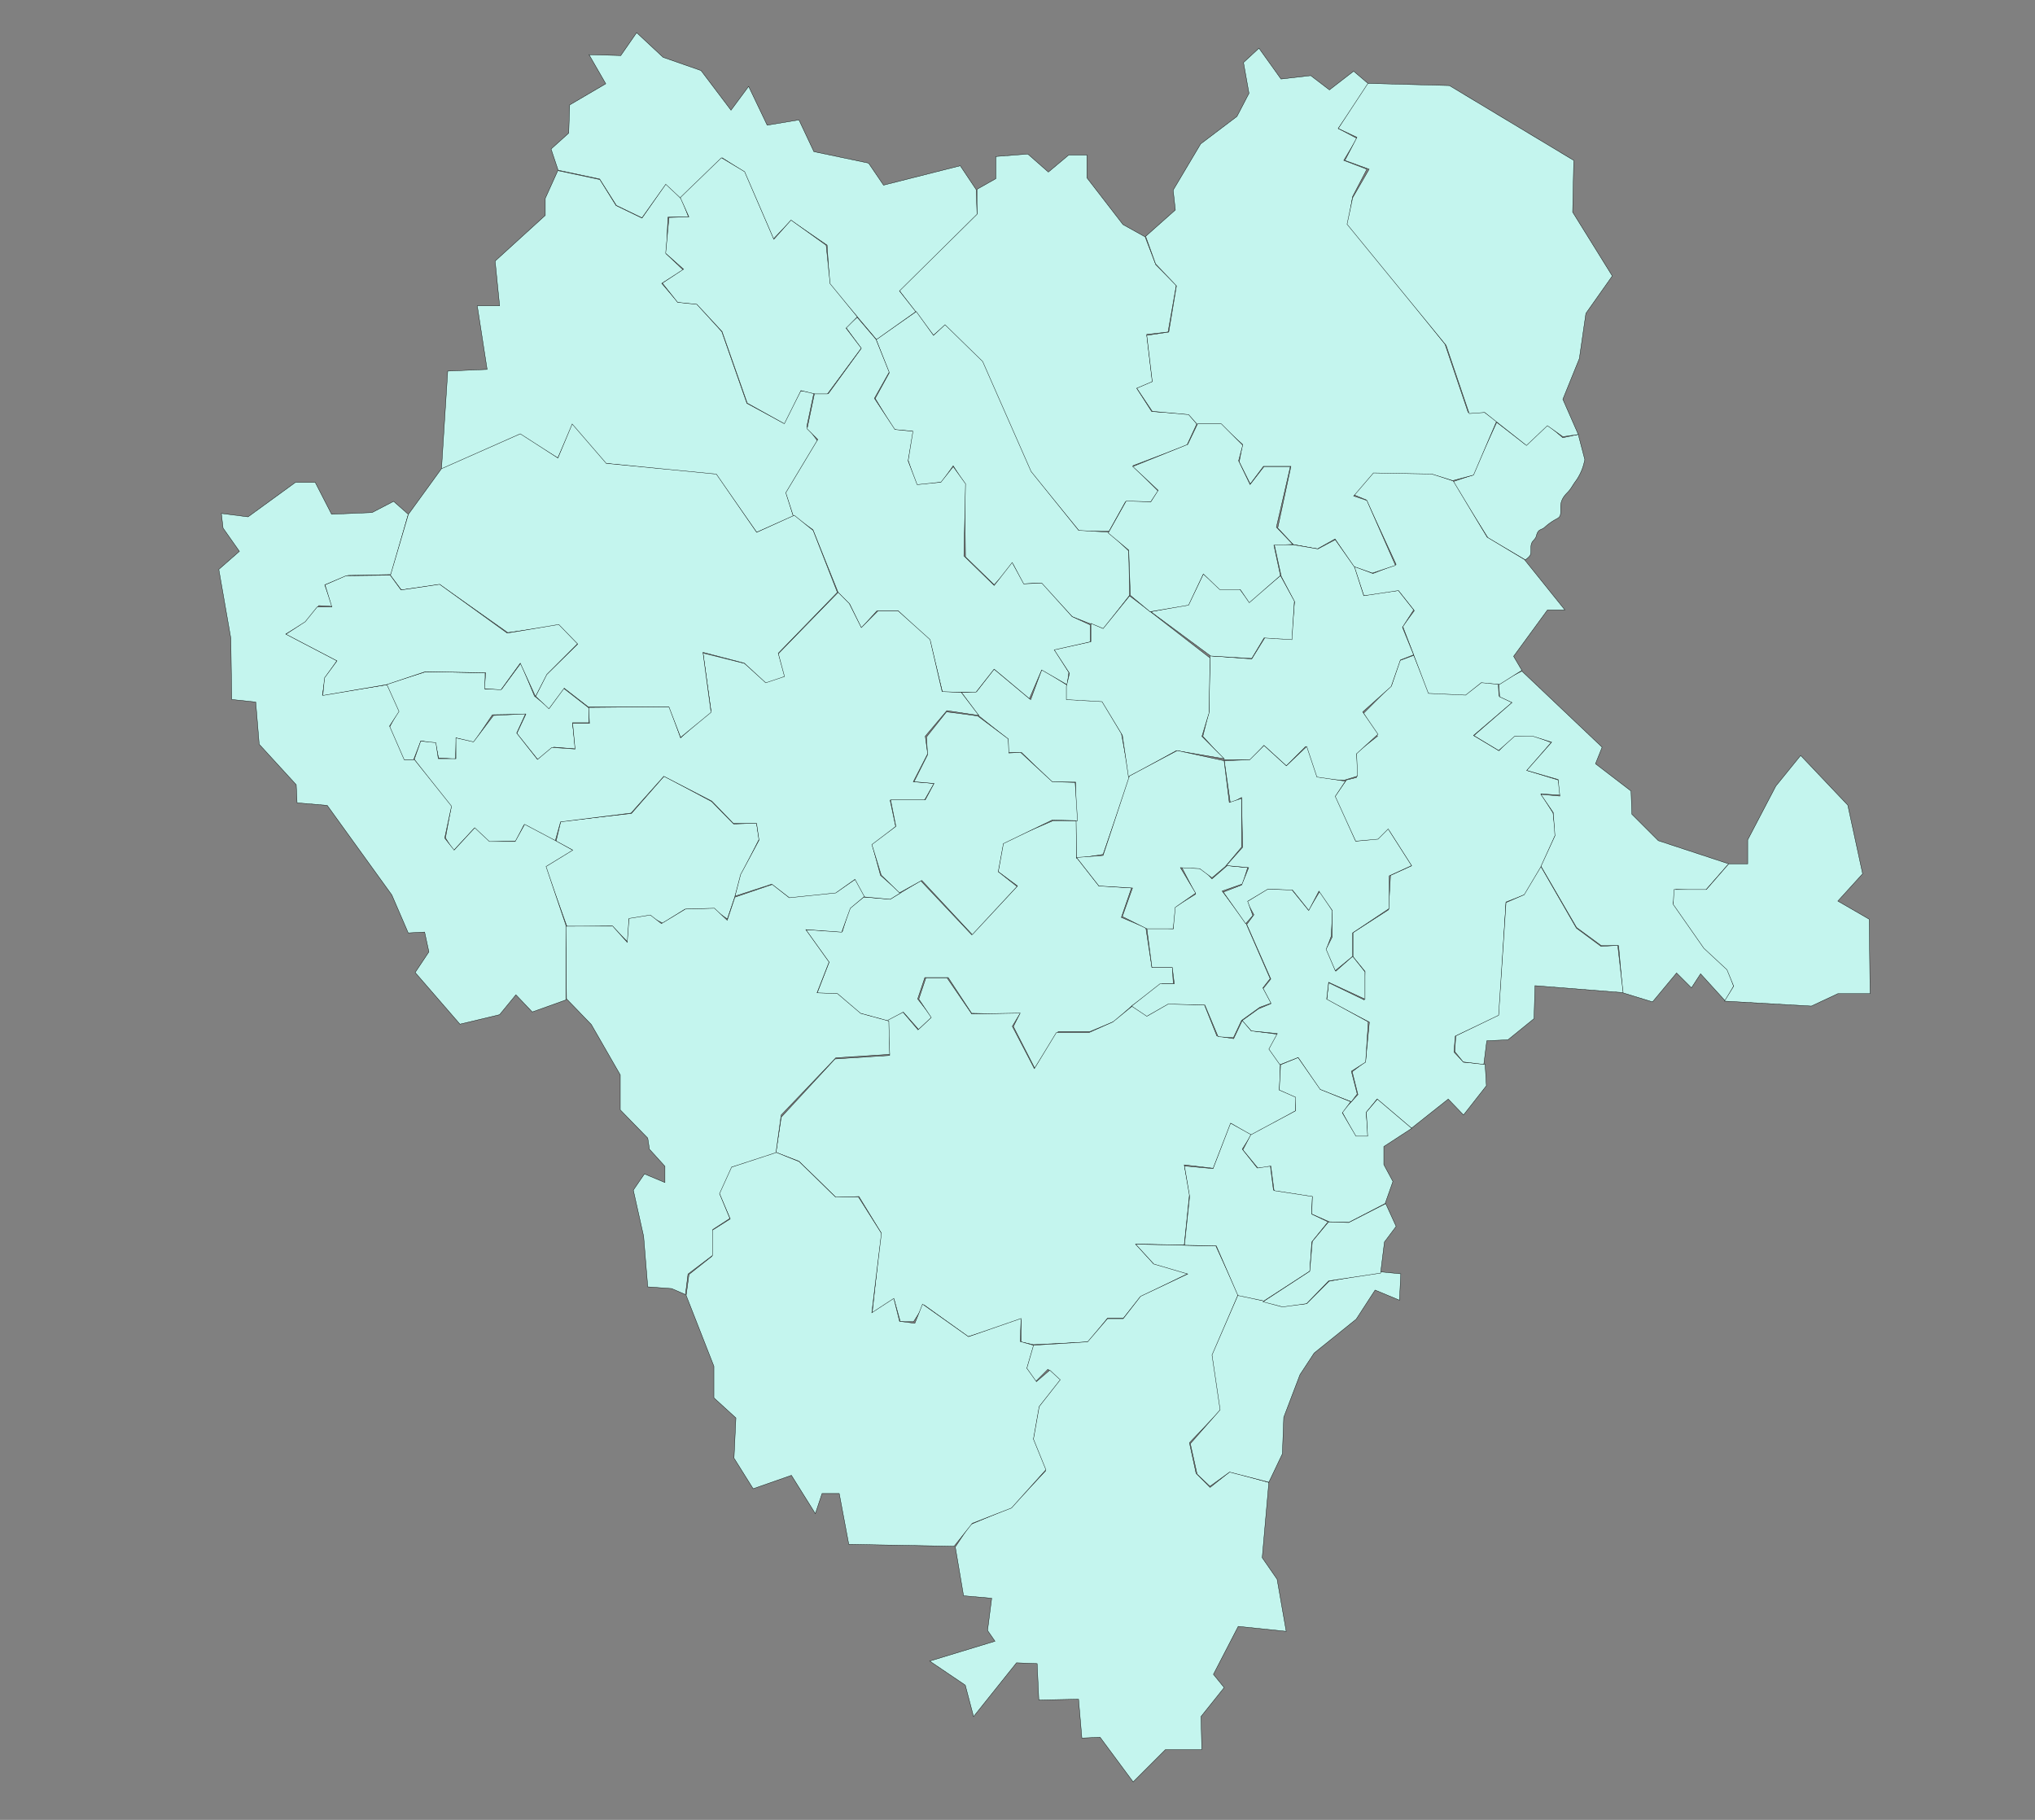<svg id="Durango" xmlns="http://www.w3.org/2000/svg" viewBox="0 0 1184.39 1059.26">
  <rect x="0" y="0" width="1184.39" height="1059.26" fill="#808080" stroke="none"/>
  <defs>
    <style>
      .cls-1 {
        fill: none;
      }

      .cls-1, .cls-2 {
        stroke: #000;
      }

      .cls-2 {
        fill: #c4f5ee;
        stroke-width: 0.2px;
        fill-rule: evenodd;
      }
    </style>
  </defs>
  <path id="001" class="cls-2" d="M658.57,585.63l-10.07,8.9-14.23,5.92H615.89l-13.63,21.34-12.45-24.3,3.56-7.11-27.86-.6L551.87,569H538.24l-4.15,12.44,8.3,10.67-7.71,7.12-8.89-10.08-8.3,5.34-17.19-4.75-13-11.26H475.41l7.11-18.38-13.63-19,21.34,1.18,4.14-13.63,8.3-6.52,15.42,1.18,17.78-10.67,29.64,31.42,26.67-28.45-11.26-8.3,3-17.19,29-12.45h13.63v21.34l13,16.6,19,1.18-5.92,17.19L666.87,540l3.56,23.12h11.85l.6,9.48h-6.52Z"/>
  <path id="002" class="cls-2" d="M240.72,442.11h-5.95l-8.25-18.49,4.62-8.59-6.27-16.84L248,390.93l34.34.66v9.58h9.58L303.13,386l7.92,19.15,8.59,6.93,8.25-11.55,14.86,11.55v8.59h-9.57l1.65,15.19-12.55-1L313,442.11l-12.21-15.19,5.28-11.23-19.48.33-10.9,16.18-10.24-2.64-.33,12.22-9.9-.66-1.65-8.25L245,431.21Z"/>
  <path id="003" class="cls-2" d="M657.39,452.85,642,497.31l-15.42,2.37L626,455.22H612.34L594.55,438h-7.7v-7.7l-17.19-13.64-10.08-13.63,8.89-.59,10.08-13,21.34,17.78,6.52-17.78,14.82,9.48v7.71l20.15,1.18,11.27,19Z"/>
  <path id="004" class="cls-2" d="M822.85,381.44l-8.14,3-4.81,14.43-16.28,16.28,8.14,13.32-12.21,9.62v14.43L783.63,454l-7,10,12.21,25.53,13-.37,6.66-5.55,13,20.35-12.21,5.55-1.11,20-20.72,13.32v14.06l7,8.51L794,582l-20.72-10-1.11,10L797,594.93l-2.22,22.94L787,623.79l3.33,13.32-9.25,10,7.77,14.43h7.4l-1.11-14.06,6.29-7.77,20,17,21.46-17,8.88,9.25,13.32-17-.74-12.58-12.58-1.11-5.55-5.92.74-9.25,25.53-11.84L876.5,525,888,520.56,896.85,505l8.51-19.24-1.48-12.58-7-11.1,11.84.74L906.84,454l-18.13-5.55,14.06-16.28L892,428.06l-11.47.37-8.14,8.51-14.8-8.88,22.57-19.24-7.77-3.7-.37-7L862.44,397l-9.25,7-21.46-.74Z"/>
  <path id="005" class="cls-2" d="M516.8,593.78l1,20.53L486,616.36,454.7,650.23l-3.08,20.53L465,675.89l21.55,21.05,13.34-.52,12.83,21-5.13,47.22,12.83-8.21L524,769.3h7.69l6.16-9.75L563.5,778l30.79-9.75V781.1l7.19,1.54,31.82-1.54,11.29-13.85h9.24l9.75-12.32,28.22-13.86-20.52-5.64L661,724.14l28.23.51,3.08-29.77L689.24,678l16.93,2,10.27-26.17,11.8,7.18,25.66-14.37.52-8.21-9.76-4.1.52-14.89L739,610.72l4.62-8.73-15.4-2-5.13-6.16L718,604.56,708.23,603l-7.19-18-21-1-12.32,7.19L659,585.57l-11.29,9.24L633.81,601h-19L602,622l-12.83-24.64,4.62-7.69-28.22.51-14.37-21H538.87l-4.11,12.31L542,592.24l-7.7,7.19-8.73-10.27Z"/>
  <path id="006" class="cls-2" d="M885.74,390.62l46.7,44.29-3.86,9.63,20.7,15.88.48,13.48,15.41,15.41,40.92,13.47-13.48,15.41-17.33-.48-1.45,8.18,17.82,25.51,14,13L1009,574l-4.81,8.66-14.44-15.88-5.3,8.18-8.66-8.66-14,16.85-17.33-5.3-2.41-27.44H932l-14.44-10.59-20.7-35.62L905,486.42l-1-13.48-7.22-10.59,11.07,1-1-9.63-18.29-5.29L903.07,432l-10.59-3.37H881.41l-9.15,8.19-14.44-8.67L880,408.92l-7.22-3.37-.48-8.19Z"/>
  <path id="007" class="cls-2" d="M887.75,325.87,866,313.06l-20.5-32.67L857,276.55l14.09-30.74,16.65,12.81,12.81-11.53,9,7.68,9-1.92,3.84,14.73-.64,2.57a30.39,30.39,0,0,1-4.48,9.6c-2.32,3.09-2.76,4.68-5.13,7.05s-3.84,4.84-3.84,8.33c0,4.35.38,5.57-2.56,7a33.45,33.45,0,0,0-6.41,4.49c-2.24,2.24-4,.81-5.12,5.12-.77,3.09-3.2,2.6-3.2,7.05C891,322.94,891.21,323.28,887.75,325.87Z"/>
  <path id="008" class="cls-2" d="M744.93,619.71l-6.43-9.07,4.92-9.07-15.12-1.51L723,594l9.45-6.8,7.18-3-4.54-8.7,4.54-5.67-14-31.74,4.16-5.67-4.16-7.56,12.1-7.56,14,.38,9.83,12.09,6.8-11.34,7.18,11.72-.76,14.74-2.64,7.18,5.29,13.23,9.83-8.69,7.18,9.07v15.87l-21.17-9.83-1.13,9.83,24.19,13.23-1.51,23.43-8.32,5.29,3.4,13.23-3.4,4.54L768,634.07l-12.47-18.51Z"/>
  <path id="009" class="cls-2" d="M461.75,300.45l-21.37,9.38-23.45-33.36-64.62-6.77L333,247.81l-8.33,18.76L302.28,253l-45.35,20.32L260.58,216,283.51,215l-5.73-37h13l-2.61-26.06,29.19-26.58v-9.9l7.3-16.15,24.49,5.21,9.38,15.11,15.12,7.3,14.07-20.33,8.86,8.86,4.17,10.95h-12l-1,21.36,9.9,9.39-12.51,7.81,9.38,10.95,11,1,14.59,16.16,14.59,41.69L456,246.24l9.9-18.76,7.82,1-4.17,19.81,6.25,8.34L457.58,286.9Z"/>
  <path id="010" class="cls-2" d="M696.53,246.72l-5.73,12.41-31.51,11.94,14.8,14.8-4.29,6.21H655l-9.55,17.18H628.26l-28.64-34.85-27.69-63-22-22-6.69,5.73-20-26.25,45.36-44.4V110.18l11-6.2V91.09l18.62-1.43,11.93,10.5,11.94-10h10.5V103.5l21,27.21,12.89,7.16,6.21,16.24L684.6,166l-4.78,27.21-12.41,1.43,3.34,27.69-9.07,3.82,8.59,13.37L691.76,241Z"/>
  <path id="011" class="cls-2" d="M533.26,181.32l-23.39,16.23,7.63,19.57-8.11,14.8,11,18.14,10.5,1-2.39,16.71,4.78,14.8,14.8-1.91,6.68-9.55,6.69,10.5.47,42.49,16.71,16.23,11-11.93,5.73,11.46,10.5-.48L624,358.91l18.14,7.16,15.27-19.57-.47-25.78-11.46-11-17.67-1L600.1,274.41l-28.17-64L550,189l-6.69,6.2Z"/>
  <path id="012" class="cls-2" d="M887.19,325.64,910.77,355H900.66l-19.73,27,4.81,8.18-13,8.18-10.59-1L853,404.58l-21.66-1-14.93-39,6.74-9.15L814,343.93l-11.08,1.92-9.14,1L788,329.49l11.07,4.33,13.48-5.3L795.24,291l-8.18-3.37,12.51-13.48,33.7,1.44,12.52,4.34,19.73,32.73Z"/>
  <path id="013" class="cls-2" d="M845.48,279.75l-12.17-3.84-33.95-.64-11.53,13.45,7.69,2.56,16.65,37.79-13.45,4.49-10.89-3.85L777,313.7l-10.25,5.77-14.09-2.57-9-9.6,7.68-35.87h-16l-7.68,10.25-6.41-12.81,1.92-10.25-12.81-11.53H696.88l-5.12-5.77-21.14-1.92-9-13.45,9-3.84-3.2-26.9,12.81-1.93,4.48-26.9-12.17-12.81-5.76-16,17.29-15.37-1.28-11.53,16-26.9,21.14-16,7-13.45-3.2-17.93,9-8.33L745.56,46,762.85,44l10.89,8.33,14.09-10.89,9,7.69L778.87,74.79l10.89,5.76-7.69,12.81,13.45,5.13-8.33,16-2.56,15.37L841,200.33,854.45,240h9.61l7,5.13-13.45,31.38Z"/>
  <path id="014" class="cls-2" d="M707.63,725.18l-46.69-1,10.59,11.55,19.73,5.78-27.44,13-10.1,13h-9.15L633,781,601.24,783l-3.85,13.48,5.3,7.7,7.22-7.22,6.74,6.26-12,15.4-3.37,19.26,7.23,18.29L588.73,877.3l-24.07,10.11-8.66,13,4.81,28.4,16.37,1.44L574.77,949l4.33,6.26-38,11.56,20.7,14,4.82,18.29,25-31.29,12,.48,1,21.18,23.11-.48,1.93,22.62,10.59-.48,19.25,26,18.78-18.78h21.18L699,999.09l13.47-16.85-6.25-7.7,14.44-27.92,27.92,2.89-5.3-30.33-8.66-12.52,3.85-43.8-22.63-6.26-11.55,9.15-8.18-8.19-3.85-17.81,18.29-19.25-4.82-31.77,14.93-35.15Z"/>
  <path id="015" class="cls-2" d="M704.22,381.72l-.6,32.6-3.55,14.23,12.45,13.63h15.41l7.7-8.3,13,11.86,11.27-11.26,6.52,19,16,.59,7.71-2.37-.59-13L802,427.36l-8.89-13,16.6-14.82,5.34-15.41,7.7-3-6.52-16L822.77,355l-8.89-11.26-20.15,3-5.34-16.6-11.26-16-10.08,5.34-14.23-2.37-11.26-.6,4.15,19,7.71,14.82-1.78,21.34-15.41-.59-7.71,12.45Z"/>
  <path id="016" class="cls-2" d="M728.3,660.53l-12.1-6.8L706,680.18l-16.63-1.51,3,17.77-3,28.34,18.52.38,12.85,29.48,14.74,2.64,26.83-17.38,1.14-17,9.45-11.72-9.45-4.53.37-10.58-22.67-3.4-1.89-14.74-7.56,1.89-8.69-11Z"/>
  <path id="017" class="cls-2" d="M568.12,110.34l-9.24-13.86-44.65,11.29-8.72-12.83-31.82-6.67L465,69.8l-18.48,3.08L435.71,50.29,425.45,64.15,408,41.06l-22.07-7.7L370.54,19,361.3,32.33l-18.48-.51,9.75,16.93-21,12.32L331,77.49l-10.27,9.24,4.11,12.32L349,104.18l9.75,15.4,14.89,7.18,13.85-19.5,8.73,8.21,24.12-23.61,12.83,8.22,16.93,39,10.27-10.78,21,14.37,1.54,23.1,15.91,18.47,11.3,13.39L533,181.42l-9.51-12.06,45.16-44.65Z"/>
  <path id="018" class="cls-2" d="M509.87,197.55l-11-12.89-6.69,5.73,9.07,12.41-19.09,26.26h-8.12l-4.3,20.53,6.21,6.2-18.62,31,4.3,13.37,11.46,8.12,14.8,36.76,6.68,6.68,6.68,13.85,9.07-10h12.42l18.61,17.66,7.17,29.6h19.57l10.5-13.36,20.53,17.18,7.16-16.71,14.8,8.6,1-7.17-8.12-12.89,20.53-4.77v-10L624,358.91,606.3,339.34l-10.5.48-6.69-12.42-10.5,13.37L561,323.58l.95-42-7.16-10-7.16,9.07-13.84,1.43-5.26-13.85L531.35,251l-10.5-1-11.94-18.14,8.59-15.27Z"/>
  <path id="019" class="cls-2" d="M428,521.05l-4.68,13.82L414.88,529l-16.28.24-12.83,8.14-7.64-3.94L366,535.11l-.49,13.32-9.13-9.37-26.39.25-12.58-35L333,494.66l-9.37-4.93,2.71-11.6,41.19-4.68,19-21.71,27.63,14.8L427,479.61l13.31-.49,1.48,9.37-10.6,21Z"/>
  <path id="020" class="cls-2" d="M722.59,593.93,717.85,604l-8.89-.59L701.25,585l-21.34-.59-12.45,7.11-8.89-5.93,16.6-13h8.3l-1.19-9.48H670.43l-3-23.12,15.42.59.59-12.45,12.45-7.7-8.3-16,12.45,1.19,5.33,5.93,8.89-7.71L726.15,505l-3,9.48-11.86,4.15L725,537l14.23,32.6L735,575l4.74,8.9-6.52,2.37Z"/>
  <path id="021" class="cls-2" d="M725,537.62l-13-18.38,10.67-4.15L726.74,505l-13-1.19,9.49-10.67-.6-29-6.52,3.55-3.55-24.89,14.82-.6,8.29-8.3,13,11.86,11.86-11.26,5.93,17.78,16.6,2.37-5.93,8.89L789,489.6l13-1.18,5.93-5.93,13.64,21.34-13,5.93v19L787.21,543v13.64l-10.08,8.3-5.34-12.45,3.56-7.11V529.91l-7.71-11.26-5.92,11.26-9.49-11.85-14.22-.6-11.86,7.12,3,8.3Z"/>
  <path id="022" class="cls-2" d="M786.12,641.26l-17.76-7.19-12.85-18.51-10.2,4.15-.76,14.74,9.45,4.16v7.94l-26.08,14-4.54,8.69,8.7,10.59,7.56-1.14L741.53,693l22.29,3.41-.37,10.2,10.2,4.53,11.34.38,21.16-11,4.54-12.85-5.29-9.82V667.33l16.25-10.58-20-17-6.43,7.56.76,14h-6.8l-7.94-13.61Z"/>
  <path id="023" class="cls-2" d="M451.15,670.5,425,679.41l-6.69,14.48L425,709.48l-10.58,6.69v15L401,741.79,399.35,754l16.15,41.22v18.38l12.81,11.69-1.11,23.4,11.14,17.82,22.27-7.8L474.54,881l3.9-11.7h10L494,898.85,555.3,900l10.58-13.37,22.84-8.91,20-22.28-7.24-17.82,3.34-18.94,12.25-15.59L611,797.49l-7.8,6.68-5.57-7.8,3.9-13.37-7.8-2.22.56-13.37L563.65,778l-26.73-18.94-4.46,11.14-8.91-1.11-3.34-13.37-12.81,8.36L513,717.84,499.6,696.67H486.23l-21.16-20.6Z"/>
  <path id="024" class="cls-2" d="M620.64,399.5v7.71l20.74,1.18L653.24,428l3.55,24.3,27.87-15.41,27.86,4.74-13-13,4.15-13.64.6-32-34.38-26.67-12.45-9.48-15.41,19-7.12-3v10.67l-21.34,4.74,8.89,13.64Z"/>
  <path id="025" class="cls-2" d="M395.93,115l5,11.19-11.58.39-1.93,20.84,10.42,9.26-12.35,8.1,8.88,11.19,11.19,1.16,14.67,15.82,14.66,41.68,21.61,12,9.65-19.29,8.1,1.93h7.33l19.68-26.63L492.41,191l6.56-6.56-15.82-19.29-2.32-22.38-20.45-14.67-10,11.19-17-39.36-13.51-8.1Z"/>
  <path id="026" class="cls-2" d="M329.21,539.09l.5,42.27,14.42,14.92L361,625.62V646L377,662.42l1,6.47,9,9.94v9.45l-11.94-5-6.46,9.45,6,26.85L377,749l13.92,1,8,3.49,1.49-11.94,14.42-10.94V715.63l9.95-6.46-6-14.43,7-15.41,25.86-8.46,3-21.88,31.82-33.32,31.33-2-.49-19.4-16.41-4.47-13.43-11.44-11.94-.5,7-17.9L469,541.08l20.89,1.49,5-13.92,8.95-7.46-6-9.45-10.94,7.46-27.85,3-9.45-7.46-21.88,7.46-4.47,13.43-7.46-7-16.91.5-13.92,8.45-6.47-5-12.43,2-1,13.92-8.45-9.45Z"/>
  <path id="027" class="cls-2" d="M1003.68,582.69l50.54,2.89,15.41-7.22h18.77l-.48-43.32-18.29-10.59,14.44-15.89-8.66-39.95L1048,439.72l-14.44,17.81-16.37,31.29v14h-11.07l-13,14.93H974.32l-.49,8.66,17.82,25.52,13.47,12.51L1009,574Z"/>
  <path id="028" class="cls-2" d="M626.56,499.09l13,16.6,19.57,1.18-5.93,16.6,14.22,7.11h15.42l1.18-12.45,11.86-8.29L687,505l11.26.59,7.11,5.33,7.71-6.52,9.48-11.26V464.71l-7.11,2.37-3-24.3-27.27-5.93-27.86,14.82L642,497.9Z"/>
  <path id="029" class="cls-2" d="M669.8,356.05l34.85,25.78,23.87,1.43,7.16-11.94,16.23,1,1.43-22.44L745.23,335l-18.15,15.28-5.72-7.64h-11l-10-8.59-8.59,17.66Z"/>
  <path id="030" class="cls-2" d="M657.86,346.5l11.46,9.55,22.44-3.82,8.59-18.14,9.55,9.07h11.93l5.25,7.64L745.23,335l-3.82-17.66,11-.48-9.55-10L751,271.55H735.68l-8.12,10.5-6.68-13.85,2.39-9.07-12.42-12.41H697l-5.73,11.94-32,12.89,14.8,13.84-4.29,6.69-14.33-.48L645,310.22l11.94,10Z"/>
  <path id="031" class="cls-2" d="M944.68,577.75l-3.15-27.5h0l-9.74.58h0l-14.32-10.6h0l-20.62-35.81-9.74,16.33-10.6,4.58-4.3,65.6-24.92,12-.57,9.17,4.87,6,12,1.43,1.72-13.75,12.32-.57,15.18-12.32.57-19.19Z"/>
  <path id="032" class="cls-2" d="M487.81,344.77,452.9,380.61l3.26,13-10.71,3.26-12.1-10.71-24.2-6.05,4.65,33.52-17.69,15.82-6.51-18.15-47,.47.47,9.31h-9.78l1.4,14.89-13.5-.93-8.38,7-12.1-15.36,5.12-11.17-18.62.93-11.63,15.36-10.24-2.33v12.11H255.08l-1.4-9.31-8.84-.93-3.73,10.7L262.52,470l-3.25,17.69,4.65,7.44,12.1-13L284.4,490l15.83-.46,4.65-9.31L323,490l3.26-11.63,41-5.12,19.09-21.41,27.93,14.43,12.56,13h13.5l1.4,9.77-10.71,20-3.26,12.57,21.42-7,10.24,7.92,27-2.8,11.17-7.91,5.59,10.24,14.9,1.4,6-3.73-11.64-10.24-4.65-17.22,13.49-11.17-3.25-15.36h20l5.59-9.77-12.11-.94,8.38-16.29-1.39-10.24,12.56-14.89,18.62,2.79L559.49,403l-11.17-.46-7-30.26-18.62-16.76H511.08l-9.77,9.78-7-14Z"/>
  <path id="033" class="cls-2" d="M803.07,740.24l12.21,1.18-.78,15.36-14.18-5.91-11,16.94L764.87,787.5l-8.27,12.6-9.45,24.82-.79,21.26-7.88,16.55-22.84-5.91-11.42,8.27L696.73,858l-3.94-17.72,17.33-19.7-4.72-31.9,15-34.66,15,3.15L746,760.32l14.57-1.57,13-13Z"/>
  <path id="034" class="cls-2" d="M237.6,299.33l-8.52-7.52-12.53,6.52-23.56,1-9.52-18.55H171.94l-27.57,20.06-15.54-2,1,8.52,9.52,13.54-12,10.52,7,40.1.5,35.6,14,1.5,2,24.56,21.56,23.56.5,10.53,17.54,1.5,37.6,52.13L237.6,543l9.53-.5,2.5,11.53-8,12,26.07,30.08,23.06-5.52L300.26,579l9.53,10,19.55-7V538.44l-11.53-34.09,15.54-9.52-10-5.52-18-9.52-5.52,10h-15l-8.52-8-12,13-5.51-7,4-18.55-21.56-27.07h-6l-8.52-19.55,5.51-8.52-7-15.54-37.59,6,1.5-10,7-10L166.42,369,178,362l7.52-9.52,8,.5L189,340.44l13.53-5.52,25.07-.5Z"/>
  <path id="035" class="cls-2" d="M227.23,334.84l10.42-35.44,19.28-26.58L302.8,252.5l21.89,14.07,8.33-19.8,19.81,22.93,64.1,6.25,23.45,33.88,21.89-9.91,11,8.86,14.07,36-34.4,35.44,3.65,13.55-10.94,3.65-12.51-11.46-24-6.26,4.69,34.92-17.71,14.59-6.78-17.72h-46.9l-14.08-10.94-8.86,12-7.81-7.3,6.25-12.51L336.15,375,325.21,364,295.5,368.2l-39.62-28-22.29,3.17Z"/>
  <path id="036" class="cls-2" d="M796.16,48.53,778.87,74.79l10.89,5.12-7,13.45,14.09,5.13-9.61,16.65L784,130.51,841.64,201l13.45,39.71,9-.64,24.33,19.22,12.17-11.53,9,6.4,9-1.28-9-20.49,9.61-23.7L923,182.4l15.37-21.78L915.3,123.47l.64-30.11L843.56,49.81Z"/>
  <path id="037" class="cls-2" d="M224.87,398.52l-37,6.28,1-10.24,7.26-9.9-29.72-15.52,11.23-7.27,6.93-8.58h8.59l-4-12.88,12.21-5.29,25.76-.33,6.27,8.59,22.46-3.3,39.29,28.4,30.05-5,10.9,11.23-17.83,17.83-6.61,12.88L302.8,386,291.57,401.5l-9.58-.66.66-9.25-35-.66Z"/>
  <path id="038" class="cls-2" d="M803.51,741l-30.24,4.54L760.42,758.8l-14,1.89-11.34-3,27.21-17.76,1.51-17.39,9.45-11.34,11.72.38,21.54-11,6.05,13.23-6.8,9.07Z"/>
  <path id="039" class="cls-2" d="M569,416.72l-18.14-2.39L539.21,429l.68,10.27L532,455l11.63,1-5.13,9.58H518.34l3.08,15.4-14,10.6,5.48,17.79,10.6,10.27,13-7.19L565.9,544l26-28L581,507.39,584,491l28.4-13.69,14.71.35-1.37-22.24L612.43,455,594,437.94l-6.84.34-.34-8.21Z"/>
</svg>
